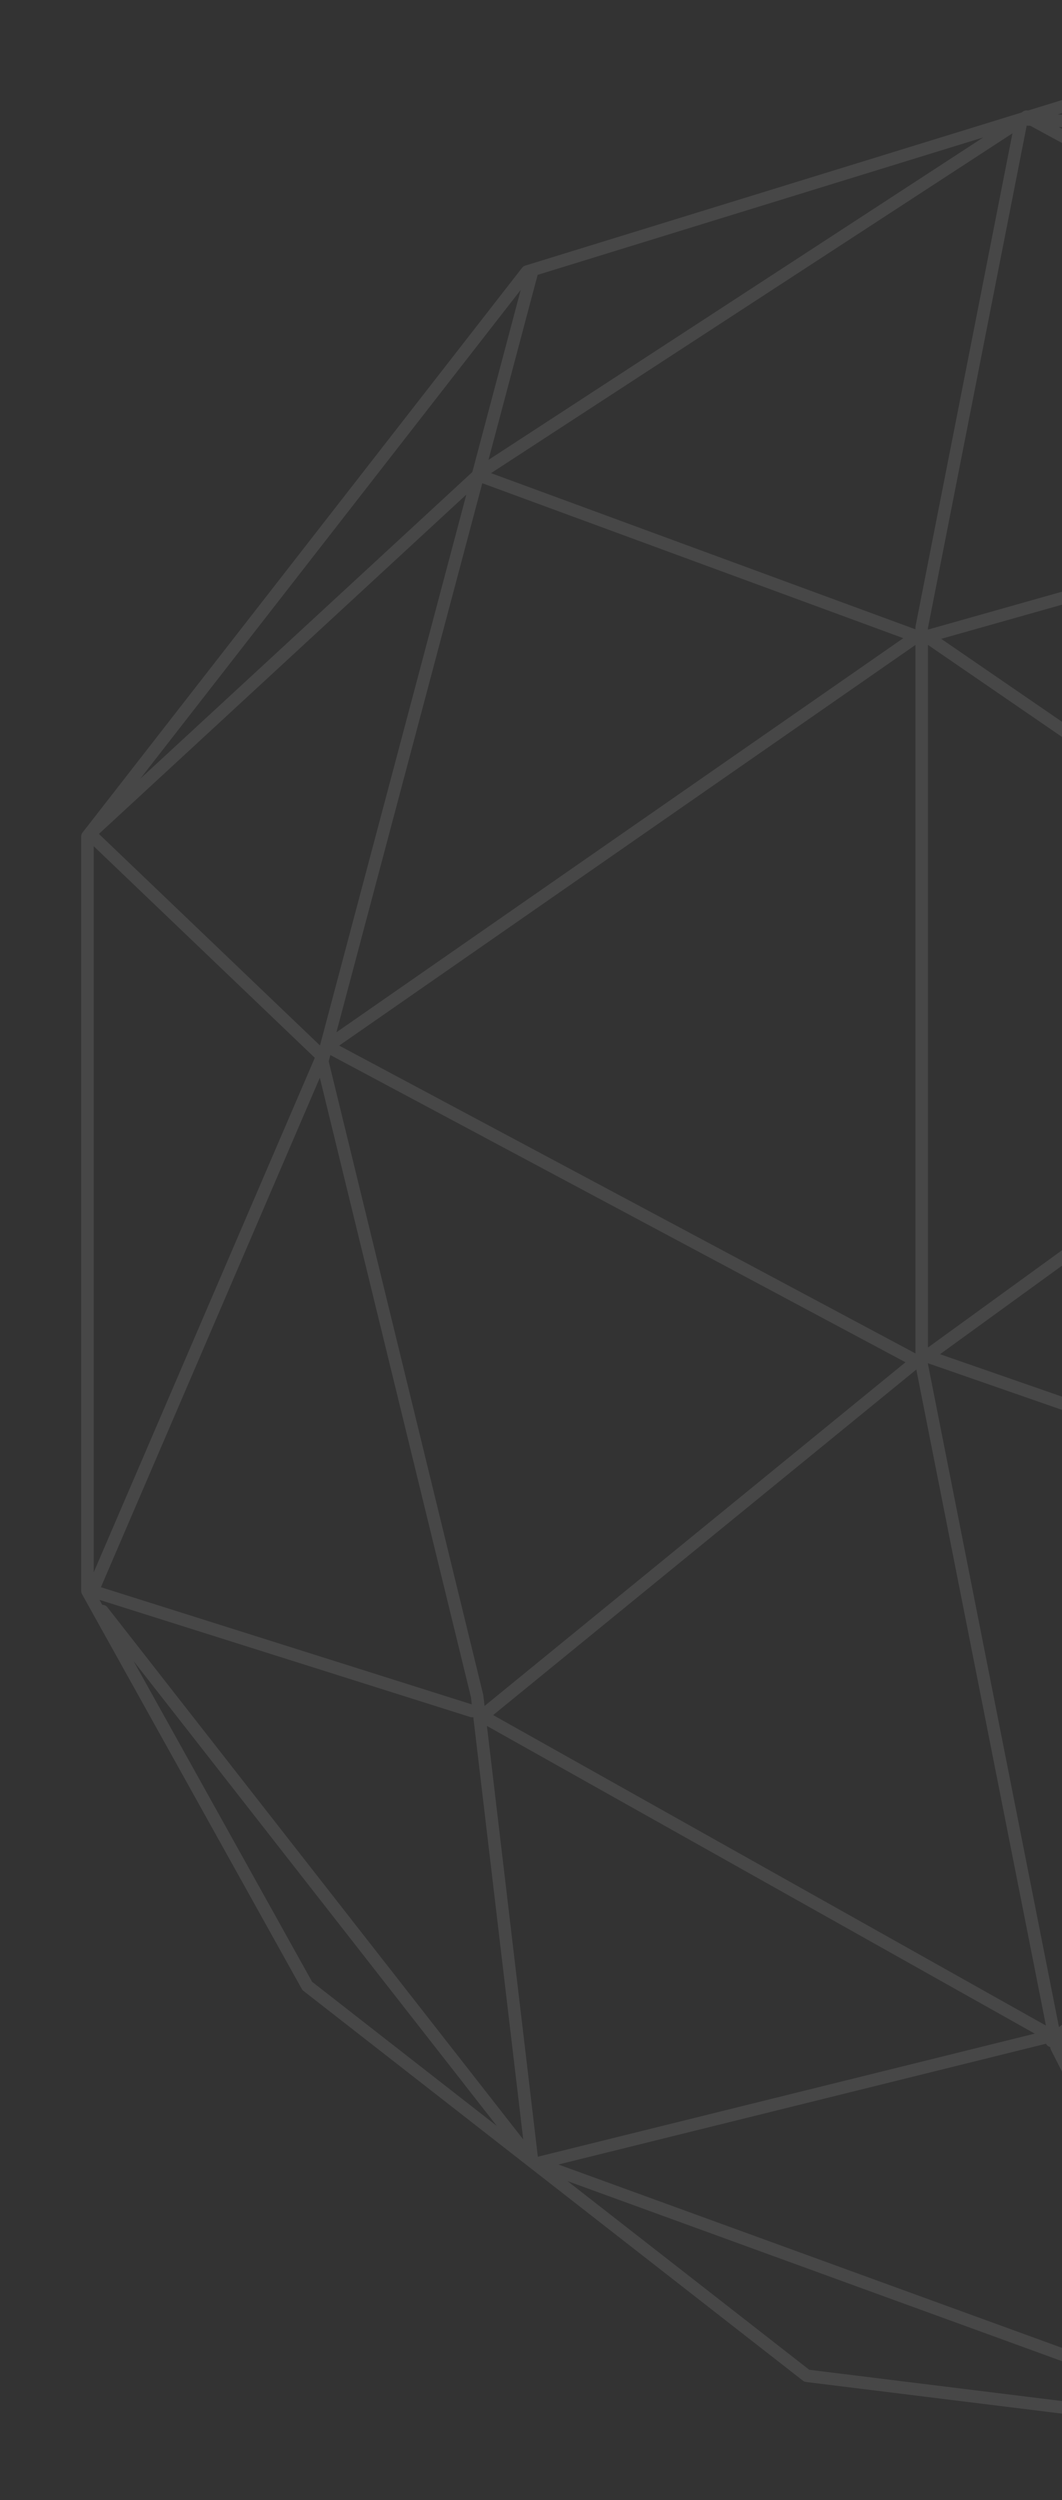<svg width="85" height="200" viewBox="0 0 85 200" fill="none" xmlns="http://www.w3.org/2000/svg">
<rect x="0" y="0" width="85" height="200" fill="#333333" stroke="none"/>
<path d="M174.525 44.116L192.917 91.695L189.719 134.076L156.134 178.057L100.159 194.449L64.574 190.051L24.592 158.865L7 127.279V66.906L42.184 21.726L95.361 5.333L132.544 10.931L174.525 44.116ZM174.525 44.116L164.13 83.299L174.525 136.475L156.134 176.857M132.944 10.931L129.346 34.92M129.346 34.92L115.352 79.301L129.346 128.079L132.944 170.46M129.346 34.92L164.13 82.899L116.151 78.501M132.944 170.46L99.559 194.049M132.944 170.46L84.166 163.263L129.346 127.679L74.17 108.487L114.952 78.901L74.17 50.913L129.346 35.32M99.759 193.65L84.565 163.761L73.771 109.163V50.181L81.767 9.531L132.345 11.73M42.584 21.726L25.792 84.898L38.186 135.675L42.584 172.859L8.199 128.879M174.126 43.716L128.546 34.52L82.167 9.331L38.586 37.719L7.4 66.506M38.586 38.118L73.371 50.913L26.192 83.698L73.371 108.887L38.586 137.275L84.166 162.863L42.984 173.059L99.559 193.649M7.4 66.906L25.792 84.498L7.4 127.279L37.786 136.875M164.93 82.899L192.118 92.095L174.925 136.875L188.919 134.476M164.13 83.699L129.346 126.479L174.526 136.875L132.545 170.46L156.534 178.057" stroke="white" stroke-opacity="0.1" stroke-linecap="round" stroke-linejoin="round"/>
</svg>
